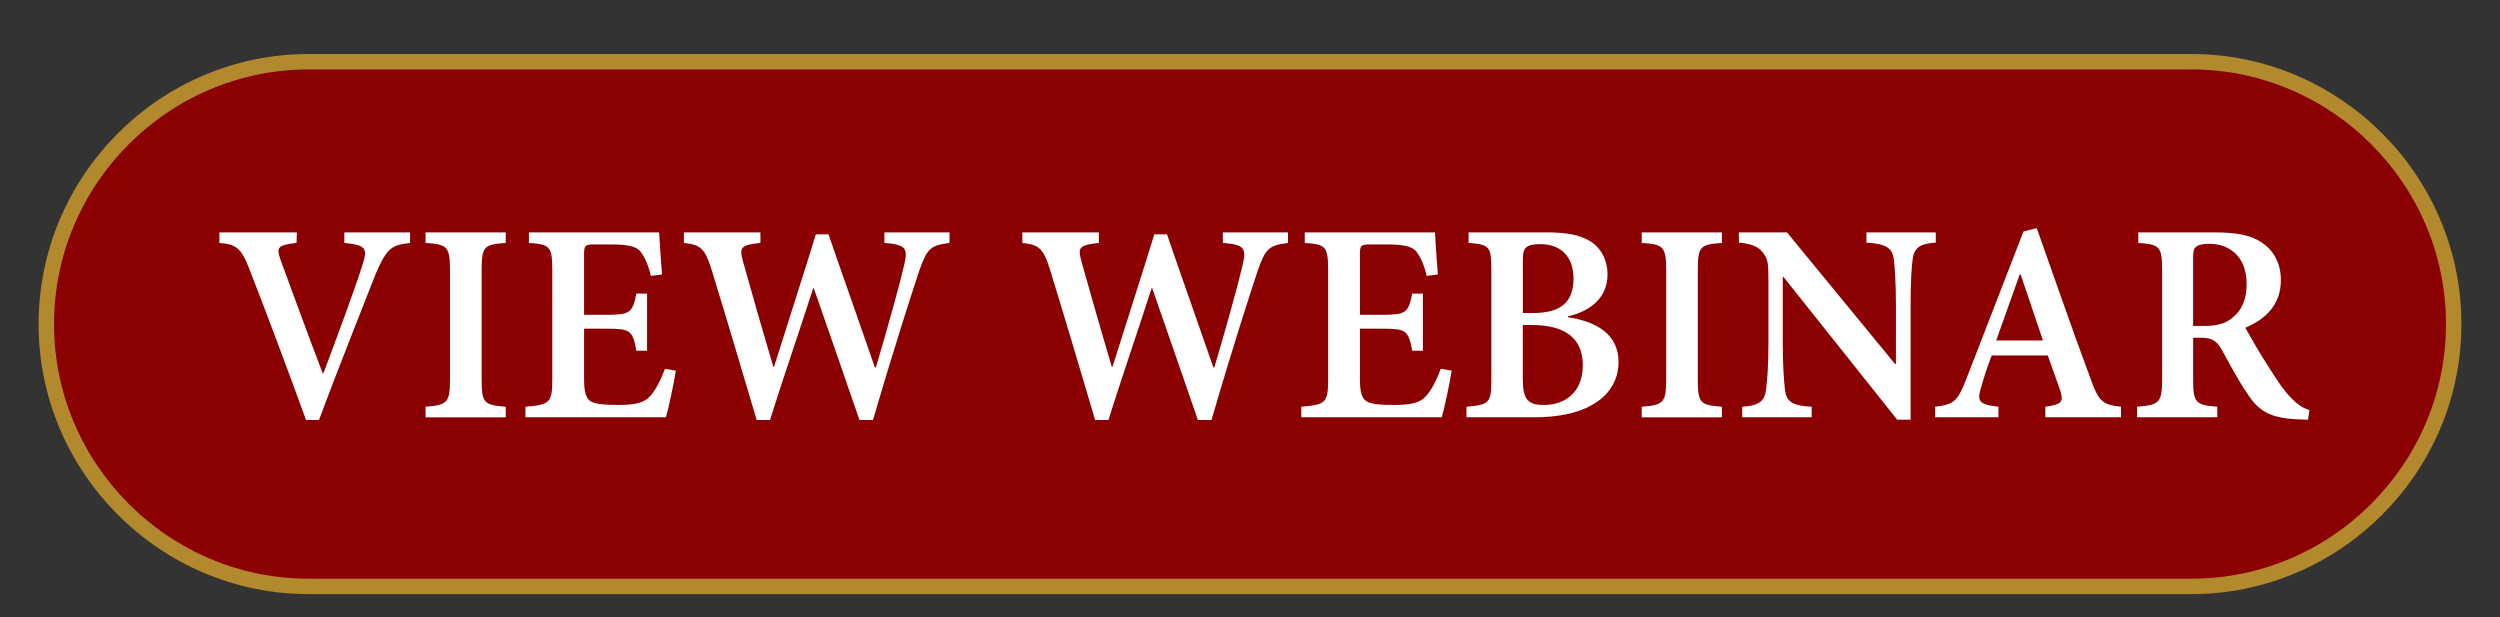<?xml version="1.0" encoding="utf-8"?>
<!-- Generator: Adobe Illustrator 23.1.0, SVG Export Plug-In . SVG Version: 6.00 Build 0)  -->
<svg version="1.1" id="Layer_1" xmlns="http://www.w3.org/2000/svg" xmlns:xlink="http://www.w3.org/1999/xlink" x="0px" y="0px"
	 viewBox="0 0 81 20" style="enable-background:new 0 0 81 20;" xml:space="preserve">
<rect x="0" y="0" width="81" height="20" fill="#333333" stroke="none"/>
<style type="text/css">
	.st0{fill:#8B0000;stroke:#B2892D;stroke-width:0.5;stroke-miterlimit:10;}
	.st1{fill:none;}
	.st2{fill:#FFFFFF;}
</style>
<path class="st0" d="M71,19H10C5.325,19,1.5,15.175,1.5,10.5v-0
	C1.5,5.825,5.325,2,10,2h61C75.675,2,79.5,5.825,79.5,10.5v0
	C79.5,15.175,75.675,19,71,19z"/>
<g>
	<rect x="6.938" y="5" class="st1" width="69.725" height="9.396"/>
	<path class="st2" d="M13.285,7.871c-0.596,0.068-0.747,0.161-1.108,0.991
		c-0.249,0.649-1.138,2.856-1.841,4.746H9.916
		c-0.61-1.68-1.421-3.838-1.851-4.927C7.807,8.032,7.655,7.919,7.108,7.871
		V7.529h2.51L9.608,7.871C8.969,7.939,8.959,8.032,9.086,8.408
		c0.264,0.723,0.942,2.573,1.372,3.691h0.02c0.488-1.309,1.001-2.681,1.25-3.467
		c0.19-0.581,0.161-0.684-0.571-0.762V7.529h2.129V7.871z"/>
	<path class="st2" d="M13.788,13.52v-0.342c0.698-0.059,0.791-0.117,0.791-0.879V8.75
		c0-0.771-0.093-0.83-0.791-0.879V7.529h2.598v0.342
		c-0.698,0.049-0.781,0.107-0.781,0.879v3.55c0,0.771,0.083,0.82,0.781,0.879
		v0.342H13.788z"/>
	<path class="st2" d="M21.898,12.011c-0.054,0.356-0.239,1.24-0.322,1.509h-4.551v-0.342
		c0.781-0.068,0.869-0.117,0.869-0.879V8.75c0-0.781-0.088-0.83-0.757-0.879
		V7.529h4.219c0.01,0.171,0.049,0.83,0.093,1.362l-0.361,0.049
		c-0.083-0.352-0.19-0.591-0.322-0.771c-0.117-0.166-0.371-0.249-0.928-0.249
		h-0.562c-0.317,0-0.352,0.02-0.352,0.322v1.958h0.713
		c0.771,0,0.859-0.059,0.981-0.688h0.347v1.851h-0.347
		c-0.122-0.674-0.21-0.713-0.981-0.713h-0.713v1.631
		c0,0.43,0.063,0.64,0.234,0.732c0.156,0.088,0.479,0.107,0.869,0.107
		c0.537,0,0.84-0.059,1.04-0.288c0.171-0.19,0.327-0.483,0.479-0.884
		L21.898,12.011z"/>
	<path class="st2" d="M30.766,7.871c-0.61,0.078-0.728,0.171-0.981,0.898
		c-0.21,0.64-0.747,2.261-1.499,4.839h-0.439
		c-0.479-1.396-0.991-2.856-1.479-4.268h-0.02
		c-0.479,1.479-0.962,2.881-1.401,4.268H24.516
		c-0.488-1.646-0.957-3.228-1.46-4.868c-0.22-0.708-0.371-0.811-0.898-0.869
		V7.529h2.48v0.342C23.969,7.939,23.954,8.032,24.076,8.481
		c0.322,1.147,0.64,2.261,0.981,3.408h0.02
		c0.449-1.431,0.918-2.871,1.357-4.297h0.41
		c0.493,1.436,1.001,2.856,1.504,4.316h0.029
		c0.347-1.157,0.776-2.7,0.918-3.32c0.122-0.537,0.078-0.659-0.64-0.718
		V7.529h2.109V7.871z"/>
	<path class="st2" d="M41.732,7.871c-0.61,0.078-0.728,0.171-0.981,0.898
		c-0.21,0.64-0.747,2.261-1.499,4.839H38.812
		c-0.479-1.396-0.991-2.856-1.479-4.268h-0.02
		c-0.479,1.479-0.962,2.881-1.401,4.268h-0.43
		c-0.488-1.646-0.957-3.228-1.46-4.868c-0.22-0.708-0.371-0.811-0.898-0.869
		V7.529h2.48v0.342c-0.669,0.068-0.684,0.161-0.562,0.61
		c0.322,1.147,0.64,2.261,0.981,3.408h0.02
		c0.449-1.431,0.918-2.871,1.357-4.297h0.41
		c0.493,1.436,1.001,2.856,1.504,4.316h0.029
		c0.347-1.157,0.776-2.7,0.918-3.32c0.122-0.537,0.078-0.659-0.64-0.718
		V7.529h2.109V7.871z"/>
	<path class="st2" d="M47.035,12.011c-0.054,0.356-0.239,1.24-0.322,1.509h-4.551v-0.342
		c0.781-0.068,0.869-0.117,0.869-0.879V8.75c0-0.781-0.088-0.83-0.757-0.879
		V7.529h4.219c0.01,0.171,0.049,0.83,0.093,1.362l-0.361,0.049
		c-0.083-0.352-0.19-0.591-0.322-0.771c-0.117-0.166-0.371-0.249-0.928-0.249
		h-0.562c-0.317,0-0.352,0.02-0.352,0.322v1.958h0.713
		c0.771,0,0.859-0.059,0.981-0.688h0.347v1.851h-0.347
		c-0.122-0.674-0.21-0.713-0.981-0.713h-0.713v1.631
		c0,0.43,0.063,0.64,0.234,0.732c0.156,0.088,0.479,0.107,0.869,0.107
		c0.537,0,0.84-0.059,1.04-0.288c0.171-0.19,0.327-0.483,0.479-0.884
		L47.035,12.011z"/>
	<path class="st2" d="M50.8,10.278c0.942,0.142,1.641,0.562,1.641,1.45
		c0,0.62-0.337,1.113-0.879,1.401c-0.459,0.269-1.118,0.391-1.851,0.391h-2.197
		v-0.342c0.737-0.068,0.806-0.117,0.806-0.879V8.74
		c0-0.752-0.059-0.82-0.737-0.869V7.529h2.529c0.679,0,1.118,0.093,1.45,0.312
		s0.522,0.61,0.522,1.05c0,0.869-0.732,1.24-1.284,1.357V10.278z M49.672,10.141
		c0.889,0,1.309-0.342,1.309-1.113c0-0.728-0.42-1.118-1.079-1.118
		c-0.22,0-0.391,0.039-0.449,0.103c-0.078,0.059-0.112,0.176-0.112,0.41v1.719
		H49.672z M49.34,12.299c0,0.64,0.161,0.83,0.703,0.82
		c0.62,0,1.24-0.371,1.24-1.289c0-0.889-0.601-1.299-1.641-1.299h-0.303V12.299z
		"/>
	<path class="st2" d="M53.192,13.52v-0.342c0.698-0.059,0.791-0.117,0.791-0.879V8.75
		c0-0.771-0.093-0.83-0.791-0.879V7.529h2.598v0.342
		c-0.698,0.049-0.781,0.107-0.781,0.879v3.55c0,0.771,0.083,0.82,0.781,0.879
		v0.342H53.192z"/>
	<path class="st2" d="M62.719,7.861c-0.498,0.029-0.698,0.161-0.747,0.527
		c-0.039,0.283-0.068,0.713-0.068,1.523v3.687H61.469l-3.687-4.629h-0.02v2.139
		c0,0.781,0.039,1.221,0.068,1.494c0.039,0.41,0.239,0.547,0.869,0.576v0.342
		h-2.251v-0.342c0.513-0.029,0.732-0.166,0.771-0.557
		c0.039-0.293,0.078-0.732,0.078-1.514V9.14c0-0.62-0.01-0.732-0.176-0.952
		c-0.171-0.22-0.391-0.288-0.781-0.327V7.529h1.558l3.501,4.263h0.029V9.912
		c0-0.811-0.039-1.24-0.068-1.514C61.312,8.032,61.103,7.9,60.473,7.861V7.529
		H62.719V7.861z"/>
	<path class="st2" d="M66.269,13.52v-0.342c0.542-0.078,0.601-0.156,0.479-0.537
		c-0.107-0.293-0.249-0.713-0.4-1.123h-1.816
		c-0.112,0.293-0.229,0.62-0.332,0.991C64.047,13.002,64.091,13.1,64.75,13.178
		v0.342h-2.051v-0.342c0.601-0.078,0.718-0.146,1.021-0.928l1.841-4.751
		l0.43-0.107c0.557,1.558,1.147,3.286,1.729,4.839
		c0.278,0.791,0.4,0.879,1.001,0.947v0.342H66.269z M65.468,8.891h-0.029
		c-0.259,0.718-0.508,1.44-0.762,2.139h1.514L65.468,8.891z"/>
	<path class="st2" d="M74.779,13.598c-0.088,0-0.2-0.01-0.308-0.01
		c-0.942-0.039-1.304-0.278-1.68-0.869c-0.273-0.4-0.562-0.947-0.82-1.411
		c-0.151-0.259-0.303-0.366-0.659-0.366h-0.254v1.357
		c0,0.762,0.083,0.82,0.781,0.879v0.342h-2.598v-0.342
		c0.708-0.059,0.811-0.117,0.811-0.879V8.73c0-0.752-0.093-0.811-0.771-0.859
		V7.529h2.451c0.728,0,1.177,0.083,1.538,0.322
		c0.371,0.239,0.63,0.649,0.63,1.221c0,0.811-0.498,1.27-1.152,1.548
		c0.151,0.269,0.503,0.889,0.781,1.309c0.322,0.503,0.493,0.752,0.693,0.952
		c0.22,0.239,0.41,0.342,0.605,0.41L74.779,13.598z M71.41,10.561
		c0.4,0,0.688-0.073,0.898-0.249c0.342-0.264,0.483-0.63,0.483-1.104
		c0-0.957-0.62-1.309-1.211-1.309c-0.239,0-0.371,0.039-0.43,0.103
		c-0.073,0.049-0.093,0.146-0.093,0.376v2.183H71.41z"/>
</g>
<g>
</g>
<g>
</g>
<g>
</g>
<g>
</g>
<g>
</g>
<g>
</g>
<g>
</g>
<g>
</g>
<g>
</g>
<g>
</g>
<g>
</g>
<g>
</g>
<g>
</g>
<g>
</g>
<g>
</g>
</svg>
